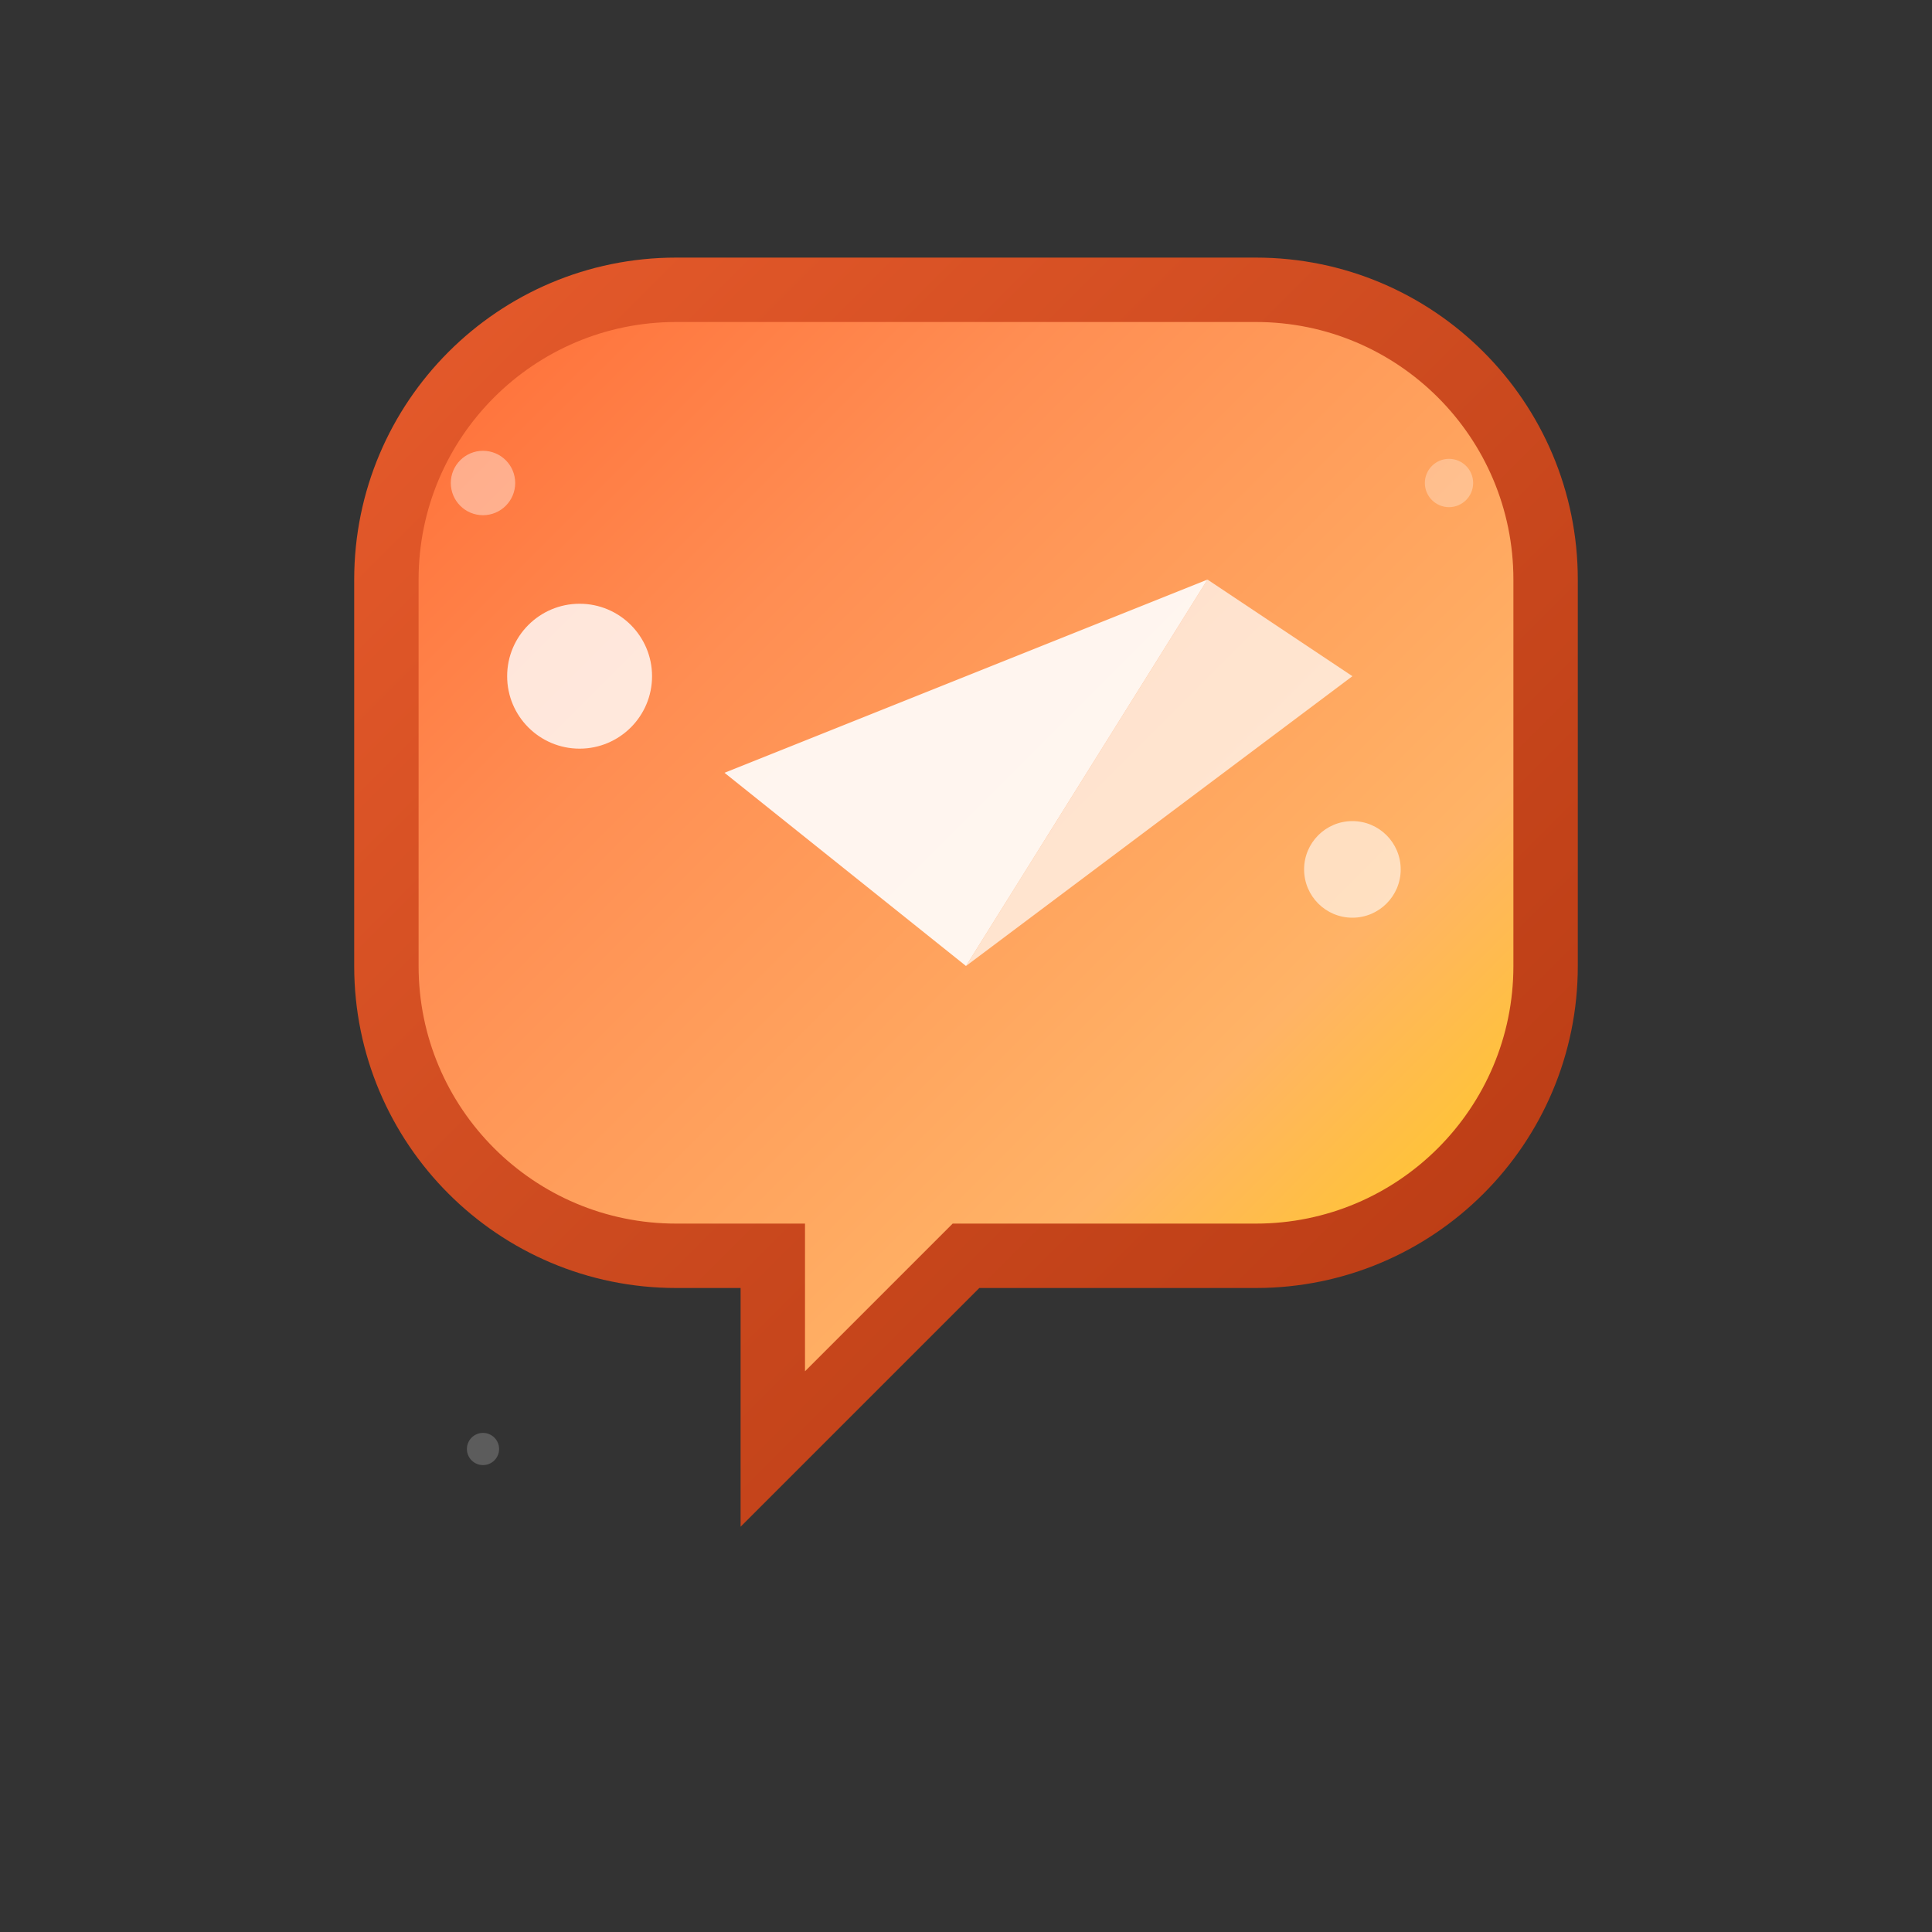 <svg width="120" height="120" viewBox="0 0 120 120" fill="none" xmlns="http://www.w3.org/2000/svg">
  <rect x="0" y="0" width="120" height="120" fill="#333333" stroke="none"/>
  <!-- Balão de conversa principal -->
  <path d="M24 36C24 26.059 32.059 18 42 18H78C87.941 18 96 26.059 96 36V60C96 69.941 87.941 78 78 78H60L48 90V78H42C32.059 78 24 69.941 24 60V36Z" fill="url(#gradient1)" stroke="url(#gradient2)" stroke-width="4"/>
  
  <!-- Avião de papel dentro do balão -->
  <path d="M45 48L75 36L60 60L45 48Z" fill="white" opacity="0.9"/>
  <path d="M60 60L75 36L84 42L60 60Z" fill="white" opacity="0.7"/>
  
  <!-- Pontos de exclamação para dinamismo -->
  <circle cx="36" cy="42" r="4.5" fill="white" opacity="0.8"/>
  <circle cx="84" cy="54" r="3" fill="white" opacity="0.6"/>
  
  <!-- Elementos decorativos -->
  <circle cx="30" cy="30" r="2" fill="white" opacity="0.4"/>
  <circle cx="90" cy="30" r="1.5" fill="white" opacity="0.3"/>
  <circle cx="30" cy="90" r="1" fill="white" opacity="0.2"/>
  
  <!-- Gradientes -->
  <defs>
    <linearGradient id="gradient1" x1="0%" y1="0%" x2="100%" y2="100%">
      <stop offset="0%" style="stop-color:#FF6B35;stop-opacity:1" />
      <stop offset="30%" style="stop-color:#FF8E53;stop-opacity:1" />
      <stop offset="70%" style="stop-color:#FFB366;stop-opacity:1" />
      <stop offset="100%" style="stop-color:#FFD700;stop-opacity:1" />
    </linearGradient>
    <linearGradient id="gradient2" x1="0%" y1="0%" x2="100%" y2="100%">
      <stop offset="0%" style="stop-color:#E55A2B;stop-opacity:1" />
      <stop offset="50%" style="stop-color:#CC4A1F;stop-opacity:1" />
      <stop offset="100%" style="stop-color:#B83A13;stop-opacity:1" />
    </linearGradient>
  </defs>
</svg>
